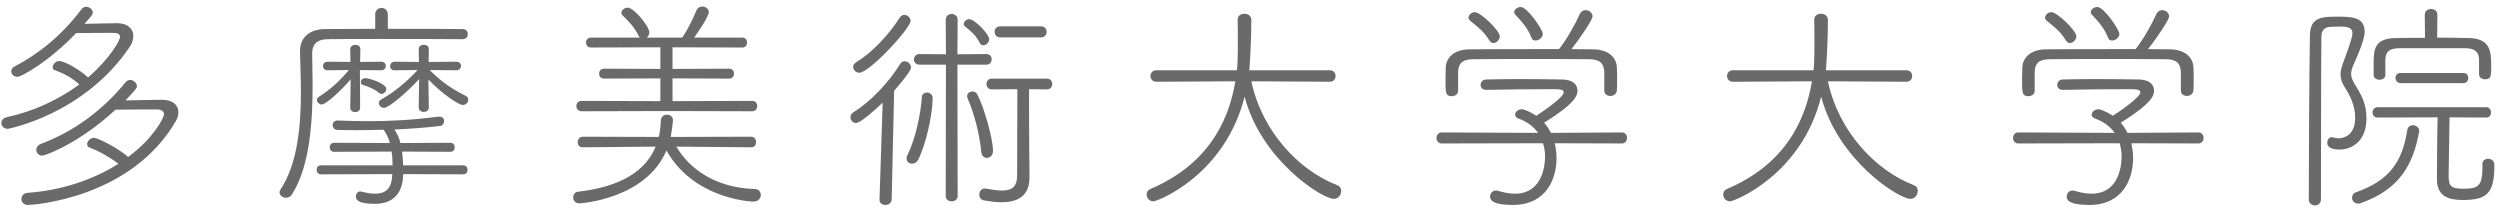 <svg width="222" height="19" viewBox="0 0 222 19" fill="none" xmlns="http://www.w3.org/2000/svg">
<path d="M6.76 2.94C4.42 5.4 1.94 6.82 1.54 6.82C1.22 6.82 1 6.58 1 6.34C1 6.18 1.08 6 1.3 5.9C3.46 4.78 5.52 3.1 7.22 0.84C7.34 0.68 7.5 0.6 7.66 0.6C7.96 0.6 8.24 0.86 8.24 1.12C8.24 1.26 8.14 1.42 7.5 2.12C8.46 2.1 9.62 2.06 10.42 2.06C11.34 2.06 11.84 2.56 11.84 3.2C11.84 3.5 11.74 3.84 11.52 4.16C7.48 10.16 0.76 11.44 0.68 11.44C0.34 11.44 0.12 11.18 0.12 10.92C0.12 10.7 0.28 10.48 0.62 10.4C2.86 9.92 5.12 8.92 7.04 7.5C6.4 6.92 5.74 6.54 4.84 6.22C4.72 6.18 4.68 6.08 4.68 5.98C4.68 5.74 4.92 5.42 5.26 5.42C5.74 5.42 7.14 6.22 7.82 6.88C9.76 5.2 10.66 3.58 10.66 3.28C10.66 3.04 10.46 2.92 10.06 2.92C9.42 2.92 8 2.92 6.76 2.94ZM10.26 9.74C7.04 12.72 4.02 13.82 3.76 13.82C3.42 13.82 3.22 13.56 3.22 13.3C3.22 13.1 3.36 12.88 3.62 12.78C6.46 11.72 9.02 9.9 11.14 7.32C11.26 7.16 11.42 7.1 11.56 7.1C11.86 7.1 12.16 7.38 12.16 7.66C12.16 7.82 12.04 7.96 11.14 8.92C12.18 8.9 13.42 8.86 14.38 8.86C15.36 8.86 15.84 9.34 15.84 9.96C15.84 10.22 15.76 10.5 15.6 10.78C11.62 17.6 3 18.2 2.48 18.2C2.1 18.2 1.9 17.94 1.9 17.66C1.9 17.4 2.1 17.14 2.48 17.12C5.32 16.92 8.2 16.02 10.52 14.54C9.8 14 8.86 13.44 7.94 13.1C7.8 13.04 7.74 12.94 7.74 12.8C7.74 12.56 8 12.24 8.34 12.24C8.74 12.24 10.64 13.26 11.38 13.94C13.56 12.34 14.56 10.5 14.56 10.14C14.56 9.9 14.38 9.72 13.94 9.72C13.12 9.72 11.58 9.72 10.26 9.74ZM41.14 15.48L35.8 15.46V15.52C35.76 17.14 34.94 18.1 33.28 18.1C31.84 18.1 31.6 17.76 31.6 17.46C31.6 17.22 31.74 17 32 17C32.04 17 32.08 17.02 32.12 17.02C32.58 17.14 32.98 17.2 33.3 17.2C34.48 17.2 34.8 16.48 34.84 15.46L28.5 15.48C28.24 15.48 28.12 15.28 28.12 15.08C28.12 14.88 28.24 14.68 28.5 14.68H34.86C34.86 14.28 34.84 13.88 34.78 13.46L29.66 13.48C29.4 13.48 29.28 13.28 29.28 13.08C29.28 12.88 29.4 12.68 29.66 12.68L34.62 12.7C34.5 12.26 34.32 11.86 34.06 11.52C33.2 11.54 32.38 11.56 31.58 11.56C31.02 11.56 30.48 11.54 29.98 11.54C29.68 11.54 29.54 11.32 29.54 11.12C29.54 10.9 29.68 10.7 29.98 10.7H30C30.92 10.74 31.8 10.76 32.68 10.76C34.66 10.76 36.62 10.66 38.9 10.36H39.02C39.3 10.36 39.44 10.54 39.44 10.74C39.44 10.94 39.3 11.16 39.12 11.18C37.8 11.34 36.38 11.44 35.02 11.5C35.26 11.84 35.44 12.24 35.56 12.7L40 12.68C40.26 12.68 40.38 12.88 40.38 13.08C40.38 13.28 40.26 13.48 40 13.48L35.7 13.46C35.76 13.86 35.78 14.26 35.8 14.68H41.14C41.4 14.68 41.52 14.88 41.52 15.08C41.52 15.28 41.4 15.48 41.14 15.48ZM33.32 2.56V1.28C33.32 0.9 33.6 0.7 33.88 0.7C34.16 0.7 34.44 0.9 34.44 1.28V2.56C36.84 2.56 39.36 2.56 41.08 2.58C41.4 2.58 41.54 2.8 41.54 3.02C41.54 3.26 41.4 3.48 41.08 3.48C39.26 3.46 36.28 3.46 33.66 3.46C31.74 3.46 30.02 3.46 29.08 3.48C28.14 3.5 27.72 3.94 27.72 4.74C27.72 5.58 27.76 6.52 27.76 7.54C27.76 10.82 27.52 14.74 25.94 17.24C25.8 17.48 25.58 17.56 25.4 17.56C25.1 17.56 24.82 17.34 24.82 17.08C24.82 17 24.84 16.92 24.9 16.84C26.44 14.52 26.72 11.16 26.72 8.14C26.72 6.88 26.66 5.66 26.64 4.62V4.54C26.64 3.34 27.48 2.58 28.9 2.58C29.98 2.58 31.58 2.56 33.32 2.56ZM40.52 6.24L38.16 6.22C39.12 7.2 40.14 7.92 41.34 8.5C41.52 8.58 41.58 8.72 41.58 8.86C41.58 9.1 41.38 9.32 41.1 9.32C40.7 9.32 39.18 8.26 38.04 7.06L38.08 9.54C38.08 9.8 37.86 9.94 37.64 9.94C37.4 9.94 37.18 9.8 37.18 9.54L37.22 7.02C36.08 8.26 34.52 9.58 34.1 9.58C33.84 9.58 33.64 9.36 33.64 9.16C33.64 9.04 33.7 8.92 33.84 8.84C34.88 8.26 36.06 7.34 37.08 6.22L35.02 6.24C34.76 6.24 34.64 6.06 34.64 5.88C34.64 5.68 34.78 5.48 35.04 5.48L37.2 5.5L37.18 4.38C37.18 4.28 37.2 3.98 37.66 3.98C37.86 3.98 38.08 4.1 38.08 4.34V4.36L38.06 5.5L40.52 5.48C40.8 5.48 40.94 5.66 40.94 5.86C40.94 6.04 40.8 6.24 40.52 6.24ZM31.1 9.56L31.14 7.04C30.36 7.98 28.94 9.28 28.58 9.28C28.36 9.28 28.14 9.08 28.14 8.88C28.14 8.78 28.2 8.66 28.34 8.58C29.32 7.96 30.18 7.18 30.98 6.22L29.08 6.24C28.82 6.24 28.68 6.06 28.68 5.86C28.68 5.68 28.82 5.48 29.1 5.48L31.12 5.5L31.1 4.38V4.36C31.1 4.12 31.34 3.98 31.56 3.98C31.78 3.98 32 4.1 32 4.36L31.98 5.5L33.86 5.48C34.12 5.48 34.26 5.66 34.26 5.86C34.26 6.04 34.12 6.24 33.86 6.24L31.96 6.22V6.44L31.98 9.56C31.98 9.82 31.76 9.96 31.54 9.96C31.32 9.96 31.1 9.82 31.1 9.56ZM33.88 8.34C33.8 8.34 33.72 8.3 33.64 8.24C33.22 7.88 32.72 7.7 32.22 7.54C32.1 7.5 32.04 7.4 32.04 7.3C32.04 7.12 32.18 6.94 32.44 6.94C32.8 6.94 34.3 7.42 34.3 7.9C34.3 8.12 34.1 8.34 33.88 8.34ZM66.8 9.88L59.24 9.86L51.66 9.88C51.34 9.88 51.18 9.64 51.18 9.42C51.18 9.18 51.34 8.96 51.64 8.96L58.64 8.98V6.96L53.64 6.98C53.34 6.98 53.2 6.76 53.2 6.54C53.2 6.32 53.34 6.1 53.64 6.1L58.64 6.12V4.2L52.48 4.22C52.18 4.22 52.04 4 52.04 3.78C52.04 3.56 52.18 3.34 52.48 3.34H56.82C56.78 3.3 56.74 3.26 56.72 3.2C56.34 2.42 55.84 1.9 55.28 1.36C55.22 1.3 55.18 1.22 55.18 1.14C55.18 0.92 55.44 0.68 55.74 0.68C56.3 0.68 57.66 2.34 57.66 2.88C57.66 3.08 57.56 3.24 57.42 3.34H60.58C61.1 2.6 61.58 1.56 61.84 0.94C61.94 0.68 62.16 0.58 62.36 0.58C62.66 0.58 62.94 0.78 62.94 1.08C62.94 1.5 61.88 3 61.64 3.34H65.92C66.2 3.34 66.34 3.56 66.34 3.78C66.34 4 66.2 4.22 65.92 4.22L59.72 4.2V6.12L64.76 6.1C65.04 6.1 65.18 6.32 65.18 6.54C65.18 6.76 65.04 6.98 64.76 6.98L59.72 6.96V8.98L66.8 8.96C67.1 8.96 67.24 9.18 67.24 9.42C67.24 9.64 67.1 9.88 66.8 9.88ZM66.72 13.08L60.06 13.02C61.24 15.04 63.6 16.68 66.98 16.78C67.38 16.78 67.56 17.04 67.56 17.32C67.56 17.6 67.34 17.9 66.92 17.9C66.4 17.9 61.52 17.54 59.18 13.36C57.36 17.68 51.56 18.06 51.44 18.06C51.08 18.06 50.9 17.8 50.9 17.52C50.9 17.28 51.04 17.06 51.36 17.02C55.14 16.58 57.34 15.18 58.22 13.02L51.74 13.08C51.44 13.08 51.3 12.86 51.3 12.62C51.3 12.38 51.46 12.14 51.76 12.14L58.5 12.16C58.6 11.72 58.66 11.24 58.68 10.74C58.68 10.36 58.96 10.18 59.22 10.18C59.5 10.18 59.76 10.36 59.76 10.66C59.76 10.88 59.6 12 59.56 12.16L66.7 12.14C67 12.14 67.14 12.38 67.14 12.62C67.14 12.86 67 13.08 66.72 13.08ZM83.98 17.4L84 5.74H81.64C81.32 5.74 81.16 5.5 81.16 5.28C81.16 5.04 81.32 4.8 81.64 4.8L84 4.82L83.98 1.76C83.98 1.42 84.24 1.24 84.52 1.24C84.78 1.24 85.04 1.42 85.04 1.76L85.02 4.82L87.6 4.8C87.92 4.8 88.06 5.04 88.06 5.26C88.06 5.5 87.92 5.74 87.6 5.74H85.02L85.04 17.4C85.04 17.72 84.78 17.88 84.5 17.88C84.24 17.88 83.98 17.72 83.98 17.4ZM91.4 13.6L91.42 15.68V15.74C91.42 16.9 90.94 17.96 88.92 17.96C88.48 17.96 87.98 17.9 87.38 17.8C87.1 17.74 86.96 17.52 86.96 17.28C86.96 17.02 87.14 16.74 87.42 16.74H87.5C88.08 16.84 88.56 16.92 88.98 16.92C89.84 16.92 90.32 16.6 90.32 15.58C90.32 14.18 90.34 9.86 90.34 7.92L88.06 7.94C87.76 7.94 87.6 7.7 87.6 7.46C87.6 7.22 87.76 6.98 88.06 6.98H92.96C93.28 6.98 93.44 7.22 93.44 7.46C93.44 7.7 93.28 7.94 92.96 7.94L91.38 7.92C91.38 9.36 91.38 12.66 91.4 13.6ZM78.1 17.74V17.72L78.38 9.12C77.78 9.7 76.42 10.92 76.02 10.92C75.72 10.92 75.52 10.66 75.52 10.42C75.52 10.24 75.6 10.08 75.8 9.96C77.24 9.08 78.92 7.34 79.92 5.7C80.02 5.52 80.18 5.44 80.34 5.44C80.62 5.44 80.9 5.7 80.9 6C80.9 6.26 80.2 7.14 79.4 8.06L79.18 17.72C79.16 18.04 78.9 18.2 78.62 18.2C78.36 18.2 78.1 18.06 78.1 17.74ZM76.3 6.46C76 6.46 75.76 6.2 75.76 5.94C75.76 5.78 75.86 5.62 76.06 5.5C77.42 4.72 79.06 2.92 79.88 1.58C80 1.4 80.14 1.32 80.3 1.32C80.58 1.32 80.86 1.56 80.86 1.86C80.86 2.5 77.22 6.46 76.3 6.46ZM81.56 14.14C81.42 14.42 81.2 14.54 80.98 14.54C80.74 14.54 80.5 14.36 80.5 14.08C80.5 14 80.52 13.88 80.58 13.78C81.28 12.36 81.76 10.18 81.86 8.62C81.88 8.34 82.1 8.22 82.32 8.22C82.56 8.22 82.82 8.38 82.82 8.72C82.8 10.34 82.18 12.88 81.56 14.14ZM87.64 14.02C87.4 14.02 87.18 13.86 87.14 13.52C86.98 11.86 86.52 10.12 85.92 8.72C85.9 8.66 85.88 8.6 85.88 8.54C85.88 8.28 86.12 8.12 86.36 8.12C86.52 8.12 86.68 8.2 86.78 8.38C87.38 9.48 88.18 12.34 88.18 13.4C88.18 13.8 87.9 14.02 87.64 14.02ZM92.44 3.32H88.82C88.5 3.32 88.32 3.08 88.32 2.82C88.32 2.58 88.5 2.34 88.82 2.34H92.44C92.78 2.34 92.94 2.58 92.94 2.82C92.94 3.08 92.78 3.32 92.44 3.32ZM87.32 4.02C87.2 4.02 87.08 3.96 87.02 3.84C86.66 3.14 86.26 2.8 85.68 2.34C85.62 2.28 85.58 2.22 85.58 2.14C85.58 1.94 85.8 1.7 86.06 1.7C86.56 1.7 87.84 3.04 87.84 3.48C87.84 3.78 87.56 4.02 87.32 4.02ZM118.08 7.26L111.12 7.22C112.06 11.68 115.36 15.14 118.74 16.44C119 16.54 119.1 16.74 119.1 16.96C119.1 17.3 118.84 17.66 118.44 17.66C117.42 17.66 112 14.24 110.52 8.58C108.76 15.58 102.78 17.88 102.42 17.88C102.06 17.88 101.82 17.58 101.82 17.26C101.82 17.08 101.92 16.88 102.16 16.78C107 14.72 109.06 11.1 109.7 7.22L102.68 7.26C102.34 7.26 102.16 7 102.16 6.74C102.16 6.5 102.34 6.24 102.68 6.24H109.84C109.88 5.94 109.92 5.3 109.92 3.9C109.92 3.12 109.92 2.26 109.9 1.76V1.74C109.9 1.4 110.2 1.22 110.5 1.22C110.82 1.22 111.12 1.4 111.12 1.78C111.12 3.56 110.98 5.9 110.94 6.24H118.08C118.44 6.24 118.6 6.5 118.6 6.74C118.6 7 118.44 7.26 118.08 7.26ZM144.02 12.74L138.06 12.72C138.16 13.14 138.22 13.6 138.22 14.04C138.22 15.92 137.28 18.2 134.34 18.2C132.4 18.2 132.32 17.68 132.32 17.46C132.32 17.18 132.52 16.92 132.84 16.92C132.88 16.92 132.94 16.92 133 16.94C133.48 17.08 134 17.2 134.52 17.2C137.08 17.2 137.2 14.46 137.2 13.9C137.2 13.5 137.14 13.1 137.02 12.72L128.04 12.74C127.72 12.74 127.56 12.5 127.56 12.26C127.56 12 127.72 11.76 128.02 11.76L136.58 11.8C136.2 11.26 135.64 10.82 134.88 10.54C134.64 10.46 134.54 10.32 134.54 10.18C134.54 9.94 134.82 9.7 135.14 9.7C135.2 9.7 135.28 9.72 135.34 9.74C135.74 9.88 136.1 10.06 136.42 10.28C136.96 9.94 138.86 8.64 138.86 8.2C138.86 7.92 138.48 7.92 137.6 7.92C136.22 7.92 133.56 7.94 131.98 7.98H131.96C131.64 7.98 131.48 7.76 131.48 7.54C131.48 7.3 131.66 7.06 131.98 7.06C132.8 7.04 133.76 7.02 134.74 7.02C136.26 7.02 137.78 7.04 138.76 7.06C139.7 7.08 140.08 7.54 140.08 8.04C140.08 8.46 139.94 9.14 137.12 10.9C137.36 11.16 137.56 11.48 137.72 11.8L144.02 11.76C144.32 11.76 144.48 12 144.48 12.24C144.48 12.5 144.32 12.74 144.02 12.74ZM142.46 8.04V6.42C142.44 5.66 142.1 5.26 141.12 5.26C139.64 5.24 137.76 5.24 135.9 5.24C134.06 5.24 132.24 5.24 130.84 5.26C129.86 5.26 129.5 5.62 129.48 6.4V8.06C129.48 8.38 129.2 8.54 128.92 8.54C128.36 8.54 128.36 8.24 128.36 7.08C128.36 6.72 128.38 6.32 128.38 6.02C128.4 5.22 129 4.4 130.48 4.38C132.42 4.36 134.26 4.36 136.12 4.36H138.44C139.14 3.5 139.9 2.1 140.28 1.26C140.4 1 140.6 0.9 140.8 0.9C141.1 0.9 141.42 1.14 141.42 1.46C141.42 1.74 140.36 3.34 139.54 4.36C140.18 4.36 140.84 4.38 141.5 4.38C142.78 4.4 143.56 5.06 143.58 6.02C143.6 6.26 143.6 6.66 143.6 7.04C143.6 7.4 143.6 7.78 143.58 8C143.56 8.34 143.28 8.52 143 8.52C142.72 8.52 142.46 8.36 142.46 8.04ZM137 3.02C137 3.34 136.64 3.6 136.36 3.6C136.2 3.6 136.06 3.54 136 3.36C135.64 2.46 135.18 1.98 134.54 1.28C134.48 1.22 134.46 1.16 134.46 1.08C134.46 0.86 134.74 0.62 135.04 0.62C135.62 0.62 137 2.62 137 3.02ZM132.62 3.82C132.48 3.82 132.36 3.76 132.26 3.6C131.74 2.74 131.2 2.38 130.52 1.82C130.44 1.74 130.4 1.66 130.4 1.58C130.4 1.34 130.66 1.08 130.96 1.08C131.48 1.08 133.18 2.72 133.18 3.22C133.18 3.54 132.88 3.82 132.62 3.82ZM169.28 7.26L162.32 7.22C163.26 11.68 166.56 15.14 169.94 16.44C170.2 16.54 170.3 16.74 170.3 16.96C170.3 17.3 170.04 17.66 169.64 17.66C168.62 17.66 163.2 14.24 161.72 8.58C159.96 15.58 153.98 17.88 153.62 17.88C153.26 17.88 153.02 17.58 153.02 17.26C153.02 17.08 153.12 16.88 153.36 16.78C158.2 14.72 160.26 11.1 160.9 7.22L153.88 7.26C153.54 7.26 153.36 7 153.36 6.74C153.36 6.5 153.54 6.24 153.88 6.24H161.04C161.08 5.94 161.12 5.3 161.12 3.9C161.12 3.12 161.12 2.26 161.1 1.76V1.74C161.1 1.4 161.4 1.22 161.7 1.22C162.02 1.22 162.32 1.4 162.32 1.78C162.32 3.56 162.18 5.9 162.14 6.24H169.28C169.64 6.24 169.8 6.5 169.8 6.74C169.8 7 169.64 7.26 169.28 7.26ZM195.22 12.74L189.26 12.72C189.36 13.14 189.42 13.6 189.42 14.04C189.42 15.92 188.48 18.2 185.54 18.2C183.6 18.2 183.52 17.68 183.52 17.46C183.52 17.18 183.72 16.92 184.04 16.92C184.08 16.92 184.14 16.92 184.2 16.94C184.68 17.08 185.2 17.2 185.72 17.2C188.28 17.2 188.4 14.46 188.4 13.9C188.4 13.5 188.34 13.1 188.22 12.72L179.24 12.74C178.92 12.74 178.76 12.5 178.76 12.26C178.76 12 178.92 11.76 179.22 11.76L187.78 11.8C187.4 11.26 186.84 10.82 186.08 10.54C185.84 10.46 185.74 10.32 185.74 10.18C185.74 9.94 186.02 9.7 186.34 9.7C186.4 9.7 186.48 9.72 186.54 9.74C186.94 9.88 187.3 10.06 187.62 10.28C188.16 9.94 190.06 8.64 190.06 8.2C190.06 7.92 189.68 7.92 188.8 7.92C187.42 7.92 184.76 7.94 183.18 7.98H183.16C182.84 7.98 182.68 7.76 182.68 7.54C182.68 7.3 182.86 7.06 183.18 7.06C184 7.04 184.96 7.02 185.94 7.02C187.46 7.02 188.98 7.04 189.96 7.06C190.9 7.08 191.28 7.54 191.28 8.04C191.28 8.46 191.14 9.14 188.32 10.9C188.56 11.16 188.76 11.48 188.92 11.8L195.22 11.76C195.52 11.76 195.68 12 195.68 12.24C195.68 12.5 195.52 12.74 195.22 12.74ZM193.66 8.04V6.42C193.64 5.66 193.3 5.26 192.32 5.26C190.84 5.24 188.96 5.24 187.1 5.24C185.26 5.24 183.44 5.24 182.04 5.26C181.06 5.26 180.7 5.62 180.68 6.4V8.06C180.68 8.38 180.4 8.54 180.12 8.54C179.56 8.54 179.56 8.24 179.56 7.08C179.56 6.72 179.58 6.32 179.58 6.02C179.6 5.22 180.2 4.4 181.68 4.38C183.62 4.36 185.46 4.36 187.32 4.36H189.64C190.34 3.5 191.1 2.1 191.48 1.26C191.6 1 191.8 0.9 192 0.9C192.3 0.9 192.62 1.14 192.62 1.46C192.62 1.74 191.56 3.34 190.74 4.36C191.38 4.36 192.04 4.38 192.7 4.38C193.98 4.4 194.76 5.06 194.78 6.02C194.8 6.26 194.8 6.66 194.8 7.04C194.8 7.4 194.8 7.78 194.78 8C194.76 8.34 194.48 8.52 194.2 8.52C193.92 8.52 193.66 8.36 193.66 8.04ZM188.2 3.02C188.2 3.34 187.84 3.6 187.56 3.6C187.4 3.6 187.26 3.54 187.2 3.36C186.84 2.46 186.38 1.98 185.74 1.28C185.68 1.22 185.66 1.16 185.66 1.08C185.66 0.86 185.94 0.62 186.24 0.62C186.82 0.62 188.2 2.62 188.2 3.02ZM183.82 3.82C183.68 3.82 183.56 3.76 183.46 3.6C182.94 2.74 182.4 2.38 181.72 1.82C181.64 1.74 181.6 1.66 181.6 1.58C181.6 1.34 181.86 1.08 182.16 1.08C182.68 1.08 184.38 2.72 184.38 3.22C184.38 3.54 184.08 3.82 183.82 3.82ZM205.12 3.1C205.16 1.5 206.2 1.48 207.64 1.48C208.82 1.48 209.98 1.52 209.98 2.8C209.98 3.1 209.92 3.68 209.04 5.64C208.86 6.02 208.78 6.3 208.78 6.56C208.78 6.92 208.94 7.22 209.24 7.7C209.84 8.7 210.14 9.38 210.14 10.54C210.14 12.5 208.88 13.28 207.76 13.28C206.98 13.28 206.66 13.04 206.66 12.68C206.66 12.42 206.82 12.18 207.06 12.18C207.08 12.18 207.12 12.2 207.16 12.2C207.34 12.26 207.52 12.28 207.68 12.28C207.8 12.28 209.14 12.26 209.14 10.46C209.14 9.4 208.7 8.52 208.26 7.82C207.96 7.36 207.84 7 207.84 6.6C207.84 6.28 207.94 5.94 208.1 5.5C208.86 3.48 208.9 3.1 208.9 2.94C208.9 2.62 208.74 2.36 207.86 2.36C207.56 2.36 207.2 2.38 206.98 2.38C206.38 2.4 206.14 2.72 206.14 3.28C206.1 6.6 206.12 12.92 206.1 17.7C206.1 18.06 205.84 18.24 205.58 18.24C205.3 18.24 205.02 18.06 205.02 17.7C205.02 14 205.06 6.98 205.12 3.1ZM220.44 14.56C220.44 14.26 220.68 14.1 220.94 14.1C221.22 14.1 221.5 14.28 221.5 14.6V14.74C221.5 17.2 220.8 17.76 218.66 17.76C217.5 17.76 216.4 17.46 216.4 15.94C216.4 15.2 216.42 11.5 216.46 10.42L211.14 10.44C210.84 10.44 210.68 10.22 210.68 9.98C210.68 9.76 210.84 9.52 211.14 9.52H220.78C221.06 9.52 221.2 9.76 221.2 9.98C221.2 10.22 221.06 10.44 220.78 10.44L217.52 10.42C217.52 11.5 217.44 14.4 217.44 15.48C217.44 16.44 217.5 16.76 218.76 16.76C220.1 16.76 220.44 16.48 220.44 14.82V14.56ZM220.14 6.6V5.34C220.14 4.56 219.7 4.28 218.9 4.28H213.06C212.1 4.3 211.84 4.62 211.82 5.32V6.64C211.82 6.94 211.56 7.08 211.3 7.08C211.04 7.08 210.78 6.94 210.78 6.64V5.6C210.78 4.5 210.8 3.4 212.72 3.38C213.5 3.36 214.42 3.36 215.34 3.36L215.32 1.3C215.32 0.96 215.6 0.8 215.88 0.8C216.16 0.8 216.44 0.96 216.44 1.3L216.42 3.34C217.42 3.34 218.4 3.36 219.28 3.38C221.16 3.44 221.22 4.58 221.22 5.9C221.22 6.78 221.2 7.04 220.66 7.04C220.4 7.04 220.14 6.88 220.14 6.6ZM209.68 18.02C209.58 18.06 209.48 18.08 209.4 18.08C209.06 18.08 208.86 17.82 208.86 17.56C208.86 17.36 208.98 17.14 209.24 17.06C212.16 16.04 213.34 14.36 213.76 11.56C213.82 11.24 214.04 11.12 214.26 11.12C214.54 11.12 214.82 11.32 214.82 11.6V11.7C214.28 14.64 213.08 16.8 209.68 18.02ZM218.76 7.38H213.18C212.88 7.38 212.72 7.14 212.72 6.92C212.72 6.7 212.86 6.48 213.16 6.48H218.76C219.04 6.48 219.18 6.7 219.18 6.92C219.18 7.16 219.04 7.38 218.76 7.38Z" fill="#6A6A6A"/>
</svg>
